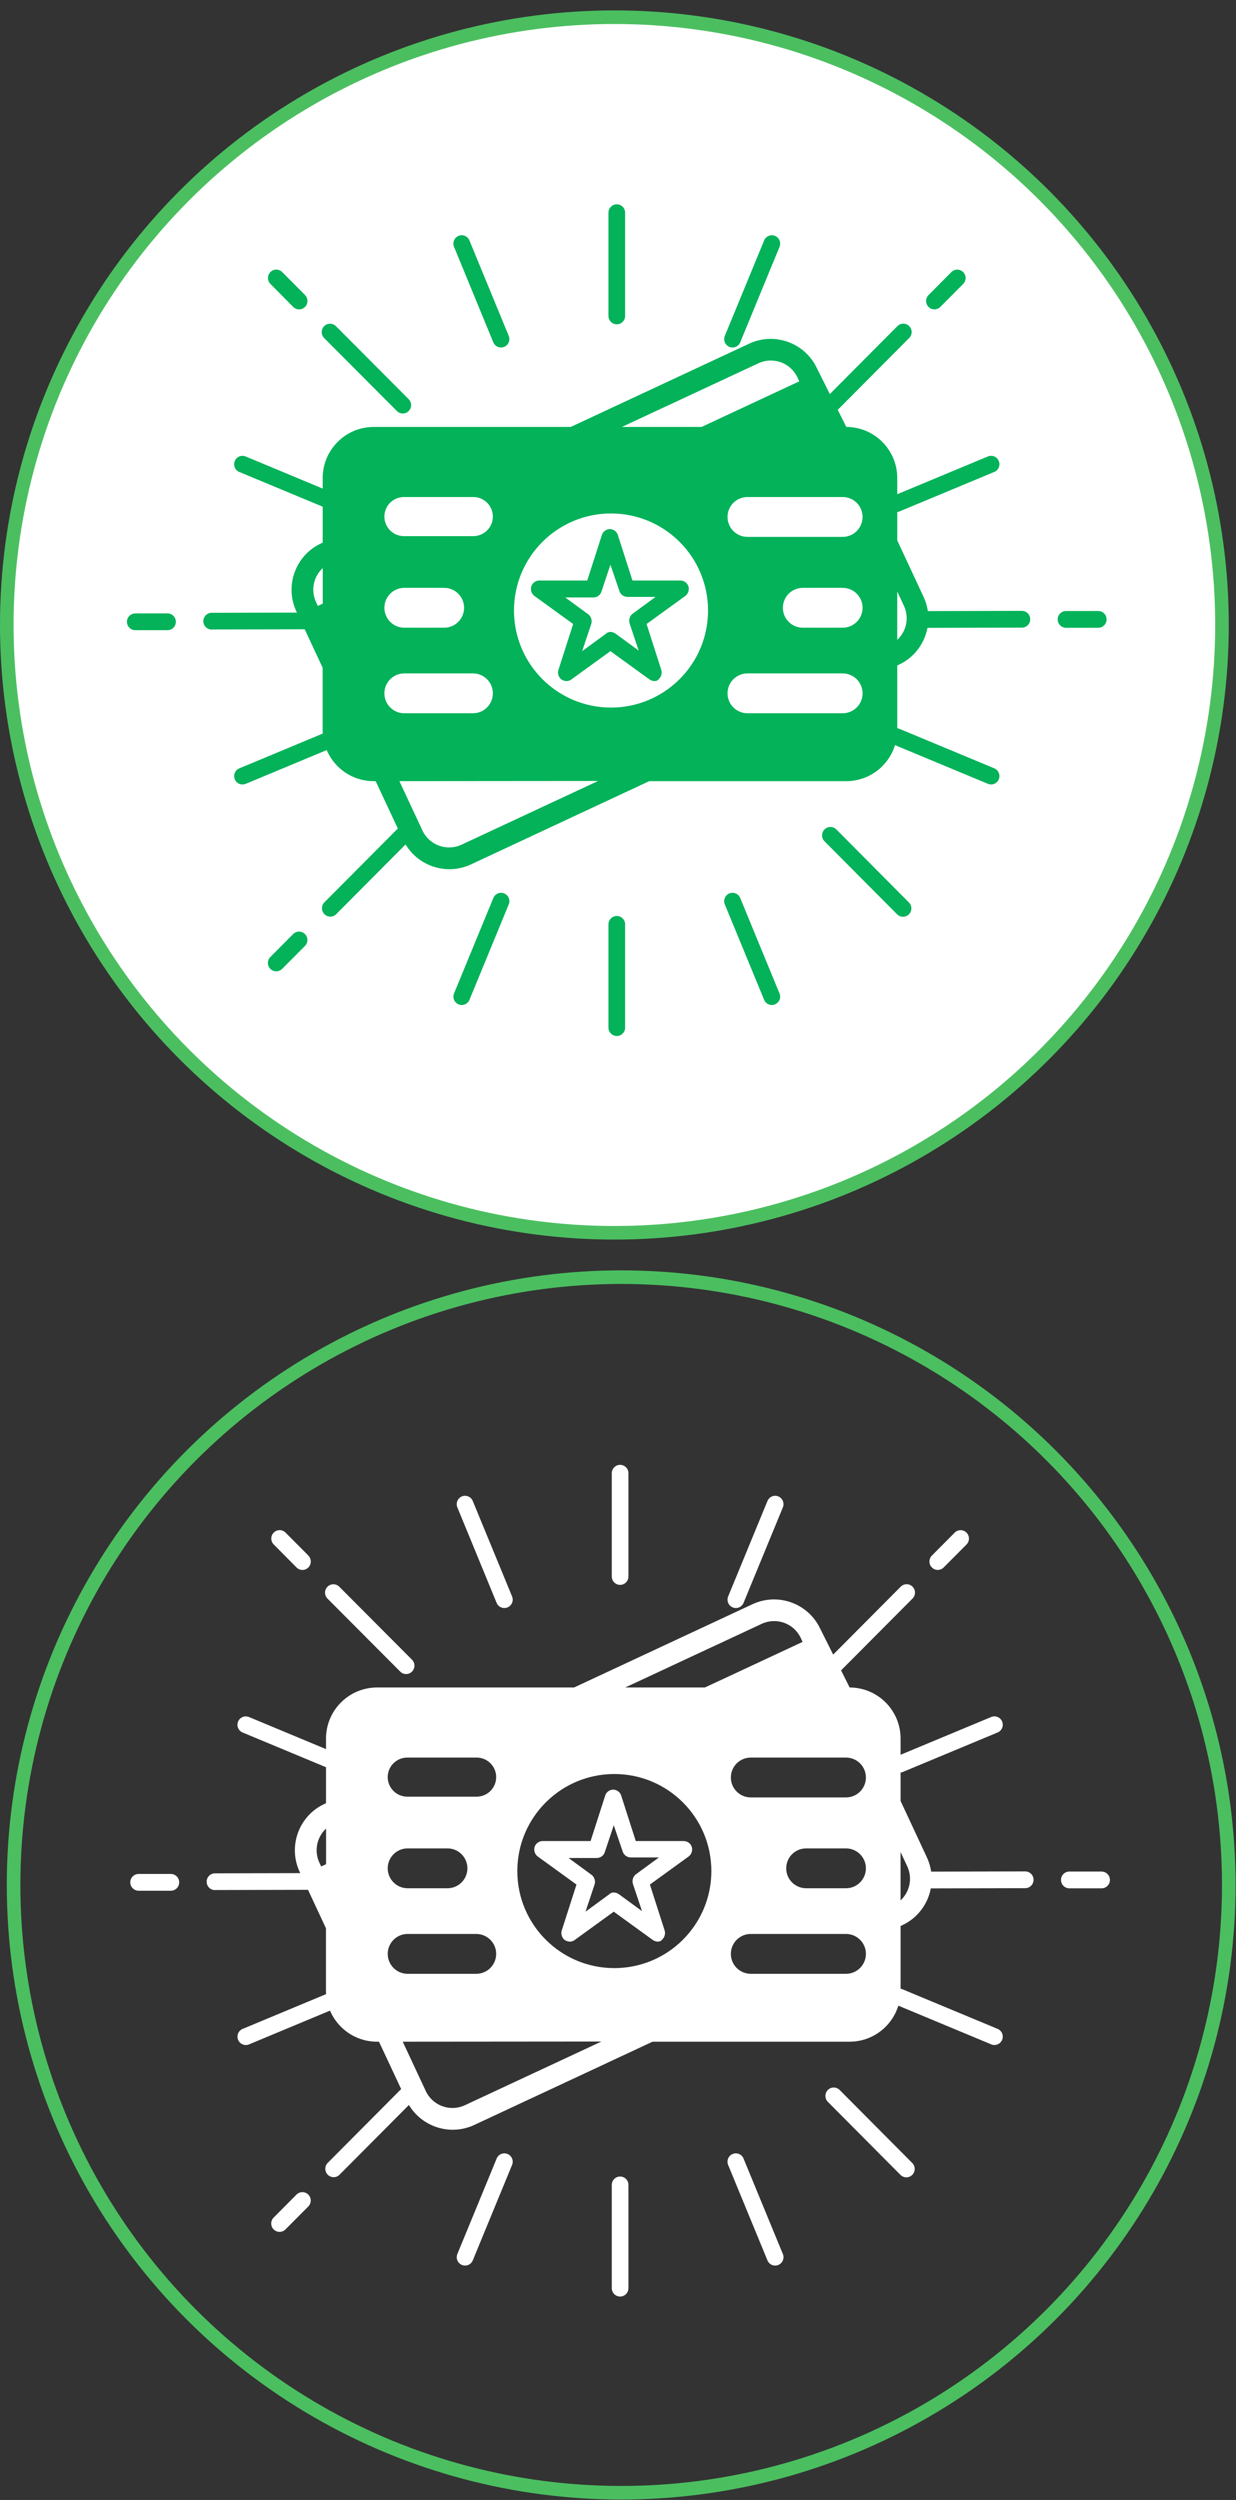 <?xml version="1.0" encoding="UTF-8"?>
<svg width="91px" height="184px" viewBox="0 0 91 184" version="1.1" xmlns="http://www.w3.org/2000/svg" xmlns:xlink="http://www.w3.org/1999/xlink">
    <rect x="0" y="0" width="91" height="184" fill="#333333" stroke="none"/>
    <!-- Generator: Sketch 46.2 (44496) - http://www.bohemiancoding.com/sketch -->
    <title>chats</title>
    <desc>Created with Sketch.</desc>
    <defs></defs>
    <g id="Page-1" stroke="none" stroke-width="1" fill="none" fill-rule="evenodd">
        <g id="chats" transform="translate(0, 1)">
            <g id="cup" transform="translate(1, 93)">
                <circle id="Oval" stroke="#4BBF60" cx="44.734" cy="44.734" r="44.734"></circle>
                <g id="book-active" transform="translate(7.979, 13.777)" fill="#FFFFFF">
                    <path d="M18.775,16.423 C16.706,16.428 15.029,18.105 15.024,20.174 L15.024,24.939 L14.898,24.997 C13.022,25.876 12.209,28.107 13.08,29.987 L15.02,34.147 L15.02,38.736 C15.021,40.81 16.701,42.492 18.775,42.494 L18.924,42.494 L20.946,46.812 C21.827,48.684 24.054,49.494 25.931,48.625 L39.063,42.494 L53.575,42.494 C55.645,42.489 57.322,40.813 57.326,38.743 L57.326,33.978 L57.452,33.92 C59.326,33.041 60.136,30.813 59.266,28.935 L57.326,24.775 L57.326,20.179 C57.324,18.107 55.647,16.428 53.575,16.423 L51.413,12.106 C50.534,10.232 48.306,9.422 46.428,10.292 L33.287,16.423 L18.775,16.423 Z M37.054,16.423 L47.109,11.735 C48.19,11.236 49.47,11.702 49.977,12.778 L50.112,13.068 L42.92,16.423 L37.054,16.423 Z M57.324,28.533 L57.821,29.596 C58.214,30.449 58.013,31.457 57.324,32.095 L57.324,28.537 L57.324,28.533 Z M35.299,42.481 L25.239,47.173 C24.159,47.672 22.879,47.207 22.371,46.131 L20.672,42.494 L35.299,42.481 Z M15.029,29.429 L14.667,29.598 L14.532,29.308 C14.139,28.455 14.34,27.447 15.029,26.809 L15.029,29.429 Z M21.033,28.266 L23.967,28.266 C24.777,28.266 25.434,28.923 25.434,29.733 L25.434,29.733 C25.434,30.543 24.777,31.2 23.967,31.2 L21.033,31.2 C20.223,31.2 19.566,30.543 19.566,29.733 C19.566,28.923 20.223,28.266 21.033,28.266 Z M46.297,34.563 L53.306,34.563 L53.306,34.563 C54.116,34.563 54.773,35.22 54.773,36.03 C54.773,36.841 54.116,37.497 53.306,37.497 L46.297,37.497 C45.487,37.497 44.83,36.841 44.83,36.03 C44.83,35.22 45.487,34.563 46.297,34.563 L46.297,34.563 Z M21.006,21.581 L26.112,21.581 C26.907,21.581 27.552,22.225 27.552,23.02 L27.552,23.02 C27.552,23.815 26.907,24.459 26.112,24.459 L21.006,24.459 C20.211,24.459 19.566,23.815 19.566,23.02 C19.566,22.225 20.211,21.581 21.006,21.581 Z M50.372,28.266 L53.306,28.266 C54.116,28.266 54.773,28.923 54.773,29.733 L54.773,29.733 L54.773,29.733 C54.773,30.543 54.116,31.2 53.306,31.2 L50.372,31.2 C49.562,31.2 48.905,30.543 48.905,29.733 C48.905,28.923 49.562,28.266 50.372,28.266 Z M46.297,21.581 L53.306,21.581 L53.306,21.581 C54.116,21.581 54.773,22.237 54.773,23.048 L54.773,23.048 C54.773,23.858 54.116,24.515 53.306,24.515 L46.297,24.515 C45.487,24.515 44.83,23.858 44.83,23.048 C44.83,22.237 45.487,21.581 46.297,21.581 Z M21.033,34.563 L26.085,34.563 C26.895,34.563 27.552,35.22 27.552,36.03 C27.552,36.841 26.895,37.497 26.085,37.497 L21.033,37.497 C20.223,37.497 19.566,36.841 19.566,36.03 C19.566,35.22 20.223,34.563 21.033,34.563 Z M36.251,37.078 C32.306,37.078 29.108,33.88 29.108,29.935 C29.108,25.99 32.306,22.792 36.251,22.792 C40.197,22.792 43.395,25.99 43.395,29.935 C43.395,33.88 40.197,37.078 36.251,37.078 Z M39.452,35.128 C39.327,35.128 39.202,35.087 39.078,35.004 L36.208,32.924 L33.339,35.004 C33.131,35.17 32.84,35.17 32.591,35.004 C32.383,34.837 32.299,34.546 32.383,34.297 L33.464,30.928 L30.595,28.849 C30.387,28.683 30.303,28.392 30.387,28.142 C30.47,27.893 30.719,27.726 30.969,27.726 L34.503,27.726 L35.585,24.358 C35.668,24.109 35.917,23.942 36.167,23.942 C36.416,23.942 36.666,24.109 36.749,24.358 L37.83,27.726 L41.365,27.726 C41.614,27.726 41.864,27.893 41.947,28.142 C42.03,28.392 41.947,28.683 41.739,28.849 L38.87,30.928 L39.951,34.297 C40.034,34.546 39.951,34.837 39.743,35.004 C39.701,35.087 39.577,35.128 39.452,35.128 Z M36.208,31.511 C36.333,31.511 36.458,31.552 36.583,31.635 L38.288,32.883 L37.622,30.887 C37.539,30.637 37.622,30.346 37.83,30.18 L39.535,28.932 L37.456,28.932 C37.206,28.932 36.957,28.766 36.874,28.516 L36.208,26.562 L35.543,28.558 C35.46,28.808 35.21,28.974 34.961,28.974 L32.882,28.974 L34.587,30.221 C34.795,30.388 34.878,30.679 34.795,30.928 L34.129,32.924 L35.834,31.677 C35.959,31.552 36.084,31.511 36.208,31.511 Z" id="Combined-Shape" fill-rule="nonzero"></path>
                    <path d="M13.722,6.718 C13.837,6.834 13.902,6.991 13.902,7.154 C13.902,7.318 13.837,7.475 13.722,7.591 C13.607,7.707 13.451,7.772 13.288,7.772 C13.125,7.772 12.969,7.707 12.854,7.591 L11.175,5.896 C11.06,5.78 10.995,5.623 10.995,5.459 C10.995,5.296 11.06,5.139 11.175,5.023 C11.29,4.907 11.446,4.842 11.609,4.842 C11.772,4.842 11.928,4.907 12.043,5.023 L13.724,6.713 L13.722,6.718 Z M58.185,51.421 C58.3,51.537 58.365,51.694 58.365,51.858 C58.365,52.022 58.3,52.179 58.185,52.295 C58.07,52.41 57.914,52.476 57.751,52.476 C57.588,52.476 57.432,52.41 57.316,52.295 L51.971,46.92 C51.855,46.804 51.791,46.647 51.791,46.483 C51.791,46.319 51.855,46.162 51.971,46.046 C52.086,45.931 52.242,45.865 52.405,45.865 C52.568,45.865 52.724,45.931 52.839,46.046 L58.187,51.423 L58.185,51.421 Z M21.355,14.38 C21.47,14.496 21.535,14.653 21.535,14.817 C21.535,14.98 21.47,15.137 21.355,15.253 C21.24,15.369 21.084,15.434 20.921,15.434 C20.758,15.434 20.602,15.369 20.487,15.253 L15.132,9.88 C15.017,9.764 14.952,9.607 14.952,9.443 C14.952,9.28 15.017,9.123 15.132,9.007 C15.247,8.891 15.403,8.826 15.566,8.826 C15.729,8.826 15.885,8.891 16,9.007 L21.355,14.38 Z M47.525,2.699 C47.586,2.547 47.706,2.426 47.856,2.362 C48.006,2.299 48.176,2.299 48.326,2.361 C48.477,2.424 48.596,2.544 48.659,2.695 C48.721,2.846 48.721,3.016 48.659,3.167 L45.765,10.195 C45.703,10.346 45.584,10.466 45.433,10.529 C45.283,10.591 45.114,10.591 44.964,10.529 C44.813,10.466 44.694,10.346 44.631,10.195 C44.569,10.044 44.569,9.874 44.631,9.723 L47.525,2.699 L47.525,2.699 Z M27.588,51.093 C27.651,50.941 27.77,50.821 27.92,50.759 C28.071,50.696 28.24,50.696 28.39,50.759 C28.54,50.821 28.66,50.941 28.722,51.092 C28.785,51.244 28.785,51.413 28.722,51.565 L25.829,58.589 C25.767,58.74 25.647,58.86 25.497,58.923 C25.347,58.985 25.178,58.985 25.027,58.923 C24.877,58.86 24.757,58.74 24.695,58.589 C24.633,58.438 24.633,58.268 24.695,58.117 L27.588,51.093 Z M64,18.595 C64.15,18.533 64.319,18.533 64.47,18.596 C64.62,18.658 64.739,18.778 64.802,18.93 C64.864,19.081 64.864,19.251 64.802,19.402 C64.739,19.553 64.62,19.673 64.469,19.735 L57.483,22.645 C57.333,22.707 57.164,22.707 57.014,22.645 C56.863,22.582 56.744,22.462 56.682,22.311 C56.62,22.16 56.62,21.99 56.682,21.839 C56.744,21.687 56.864,21.567 57.014,21.505 L64,18.595 Z M15.869,38.641 C16.019,38.578 16.188,38.578 16.338,38.641 C16.488,38.703 16.608,38.824 16.67,38.975 C16.732,39.126 16.732,39.296 16.67,39.447 C16.608,39.598 16.488,39.718 16.338,39.781 L9.354,42.692 C9.203,42.754 9.034,42.754 8.884,42.692 C8.734,42.629 8.614,42.509 8.552,42.358 C8.49,42.207 8.49,42.037 8.552,41.885 C8.615,41.734 8.734,41.614 8.884,41.552 L15.87,38.642 L15.869,38.641 Z M64.469,41.55 C64.62,41.613 64.739,41.733 64.802,41.884 C64.864,42.035 64.864,42.205 64.802,42.356 C64.739,42.507 64.62,42.627 64.47,42.69 C64.319,42.753 64.15,42.753 64,42.69 L57.014,39.781 C56.864,39.718 56.744,39.598 56.682,39.447 C56.62,39.296 56.62,39.126 56.682,38.975 C56.744,38.824 56.863,38.703 57.014,38.641 C57.164,38.578 57.333,38.578 57.483,38.641 L64.469,41.55 L64.469,41.55 Z M16.34,21.505 C16.49,21.567 16.609,21.687 16.672,21.839 C16.734,21.99 16.734,22.16 16.672,22.311 C16.61,22.462 16.49,22.582 16.34,22.645 C16.19,22.707 16.021,22.707 15.87,22.645 L8.883,19.737 C8.732,19.675 8.613,19.555 8.55,19.403 C8.488,19.252 8.488,19.082 8.55,18.931 C8.613,18.78 8.732,18.66 8.882,18.597 C9.033,18.535 9.202,18.535 9.352,18.597 L16.338,21.507 L16.34,21.505 Z M48.659,58.117 C48.721,58.268 48.721,58.438 48.659,58.589 C48.596,58.74 48.477,58.86 48.326,58.923 C48.176,58.985 48.007,58.985 47.857,58.923 C47.707,58.86 47.587,58.74 47.525,58.589 L44.63,51.565 C44.567,51.413 44.567,51.244 44.63,51.092 C44.692,50.941 44.811,50.821 44.962,50.759 C45.112,50.696 45.281,50.696 45.431,50.759 C45.582,50.821 45.701,50.941 45.763,51.093 L48.657,58.117 L48.659,58.117 Z M28.722,9.723 C28.784,9.874 28.784,10.044 28.721,10.196 C28.658,10.347 28.538,10.467 28.387,10.529 C28.236,10.591 28.067,10.591 27.917,10.529 C27.767,10.466 27.647,10.346 27.585,10.195 L24.695,3.171 C24.632,3.019 24.631,2.849 24.693,2.697 C24.755,2.545 24.875,2.424 25.025,2.361 C25.176,2.298 25.345,2.298 25.495,2.361 C25.645,2.424 25.765,2.544 25.827,2.695 L28.721,9.719 L28.722,9.723 Z M12.038,56.31 C11.923,56.426 11.767,56.491 11.604,56.491 C11.441,56.491 11.285,56.426 11.17,56.31 C11.054,56.195 10.99,56.038 10.99,55.874 C10.99,55.71 11.054,55.553 11.17,55.437 L12.85,53.747 C12.965,53.632 13.121,53.566 13.284,53.566 C13.447,53.566 13.604,53.632 13.719,53.747 C13.834,53.863 13.899,54.02 13.899,54.184 C13.899,54.348 13.834,54.505 13.719,54.621 L12.038,56.31 Z M60.498,7.589 C60.383,7.705 60.227,7.77 60.064,7.77 C59.901,7.77 59.745,7.705 59.63,7.589 C59.515,7.474 59.45,7.316 59.45,7.153 C59.45,6.989 59.515,6.832 59.63,6.716 L61.31,5.026 C61.425,4.91 61.582,4.845 61.745,4.845 C61.907,4.845 62.064,4.91 62.179,5.026 C62.294,5.142 62.359,5.299 62.359,5.463 C62.359,5.627 62.294,5.784 62.179,5.9 L60.498,7.589 Z M1.227,31.382 C1.064,31.382 0.908,31.317 0.793,31.202 C0.677,31.087 0.612,30.93 0.612,30.766 C0.611,30.603 0.675,30.446 0.79,30.33 C0.905,30.214 1.061,30.148 1.223,30.148 L3.598,30.148 C3.761,30.147 3.917,30.212 4.033,30.327 C4.148,30.443 4.213,30.599 4.214,30.763 C4.214,30.927 4.15,31.084 4.035,31.2 C3.92,31.316 3.765,31.381 3.602,31.382 L1.227,31.382 L1.227,31.382 Z M69.752,31.205 C69.589,31.205 69.433,31.141 69.318,31.025 C69.202,30.91 69.137,30.753 69.137,30.59 C69.136,30.426 69.2,30.269 69.315,30.153 C69.43,30.037 69.586,29.972 69.748,29.971 L72.123,29.971 C72.286,29.971 72.442,30.035 72.558,30.15 C72.673,30.266 72.738,30.423 72.739,30.586 C72.739,30.75 72.675,30.907 72.56,31.023 C72.445,31.139 72.29,31.204 72.127,31.205 L69.752,31.205 Z M16.02,52.284 C15.905,52.4 15.748,52.465 15.585,52.465 C15.423,52.465 15.266,52.4 15.151,52.284 C15.036,52.168 14.971,52.011 14.971,51.847 C14.971,51.684 15.036,51.527 15.151,51.411 L20.499,46.036 C20.614,45.92 20.77,45.855 20.933,45.855 C21.096,45.855 21.252,45.92 21.367,46.036 C21.483,46.152 21.547,46.309 21.547,46.472 C21.547,46.636 21.483,46.793 21.367,46.909 L16.016,52.286 L16.02,52.284 Z M52.858,15.251 C52.743,15.367 52.587,15.432 52.424,15.432 C52.261,15.432 52.105,15.367 51.99,15.251 C51.875,15.136 51.81,14.979 51.81,14.815 C51.81,14.651 51.875,14.494 51.99,14.378 L57.338,9.003 C57.453,8.887 57.609,8.822 57.772,8.822 C57.935,8.822 58.091,8.887 58.206,9.003 C58.321,9.119 58.386,9.276 58.386,9.44 C58.386,9.604 58.321,9.761 58.206,9.876 L52.858,15.251 L52.858,15.251 Z M6.85,31.336 C6.688,31.336 6.532,31.272 6.416,31.156 C6.301,31.041 6.236,30.884 6.235,30.72 C6.235,30.557 6.299,30.4 6.414,30.284 C6.528,30.168 6.684,30.102 6.847,30.102 L14.406,30.084 C14.569,30.082 14.725,30.145 14.842,30.26 C14.958,30.374 15.025,30.53 15.026,30.694 C15.027,30.858 14.963,31.015 14.848,31.131 C14.733,31.247 14.577,31.312 14.415,31.313 L6.856,31.33 L6.85,31.336 Z M58.946,31.212 C58.783,31.212 58.627,31.148 58.512,31.032 C58.396,30.917 58.331,30.76 58.331,30.597 C58.33,30.433 58.394,30.276 58.509,30.16 C58.624,30.044 58.78,29.979 58.942,29.978 L66.501,29.96 C66.664,29.96 66.82,30.025 66.936,30.14 C67.051,30.255 67.116,30.412 67.117,30.576 C67.117,30.739 67.053,30.896 66.938,31.012 C66.824,31.128 66.668,31.194 66.505,31.194 L58.946,31.212 Z M37.29,60.634 C37.29,60.797 37.226,60.954 37.111,61.07 C36.996,61.185 36.84,61.25 36.677,61.25 C36.338,61.25 36.063,60.974 36.063,60.634 L36.063,53.033 C36.063,52.693 36.338,52.417 36.677,52.417 C36.84,52.417 36.996,52.481 37.111,52.597 C37.226,52.713 37.29,52.87 37.29,53.033 L37.29,60.634 L37.29,60.634 Z M37.29,8.254 C37.29,8.417 37.226,8.574 37.111,8.69 C36.996,8.806 36.84,8.871 36.677,8.871 C36.338,8.871 36.063,8.595 36.063,8.254 L36.063,0.654 C36.063,0.313 36.338,0.037 36.677,0.037 C36.84,0.037 36.996,0.102 37.111,0.217 C37.226,0.333 37.29,0.49 37.29,0.654 L37.29,8.254 Z" id="Combined-Shape"></path>
                </g>
            </g>
            <g id="cup-active">
                <circle id="Oval" stroke="#4BBF60" fill="#FFFFFF" fill-rule="nonzero" cx="45.234" cy="45" r="44.734"></circle>
                <g id="book-active" transform="translate(8.734, 14)" fill="#04B259">
                    <path d="M18.775,16.423 C16.706,16.428 15.029,18.105 15.024,20.174 L15.024,24.939 L14.898,24.997 C13.022,25.876 12.209,28.107 13.08,29.987 L15.02,34.147 L15.02,38.736 C15.021,40.81 16.701,42.492 18.775,42.494 L18.924,42.494 L20.946,46.812 C21.827,48.684 24.054,49.494 25.931,48.625 L39.063,42.494 L53.575,42.494 C55.645,42.489 57.322,40.813 57.326,38.743 L57.326,33.978 L57.452,33.92 C59.326,33.041 60.136,30.813 59.266,28.935 L57.326,24.775 L57.326,20.179 C57.324,18.107 55.647,16.428 53.575,16.423 L51.413,12.106 C50.534,10.232 48.306,9.422 46.428,10.292 L33.287,16.423 L18.775,16.423 Z M37.054,16.423 L47.109,11.735 C48.19,11.236 49.47,11.702 49.977,12.778 L50.112,13.068 L42.92,16.423 L37.054,16.423 Z M57.324,28.533 L57.821,29.596 C58.214,30.449 58.013,31.457 57.324,32.095 L57.324,28.537 L57.324,28.533 Z M35.299,42.481 L25.239,47.173 C24.159,47.672 22.879,47.207 22.371,46.131 L20.672,42.494 L35.299,42.481 Z M15.029,29.429 L14.667,29.598 L14.532,29.308 C14.139,28.455 14.34,27.447 15.029,26.809 L15.029,29.429 Z M21.033,28.266 L23.967,28.266 C24.777,28.266 25.434,28.923 25.434,29.733 L25.434,29.733 C25.434,30.543 24.777,31.2 23.967,31.2 L21.033,31.2 C20.223,31.2 19.566,30.543 19.566,29.733 C19.566,28.923 20.223,28.266 21.033,28.266 Z M46.297,34.563 L53.306,34.563 L53.306,34.563 C54.116,34.563 54.773,35.22 54.773,36.03 C54.773,36.841 54.116,37.497 53.306,37.497 L46.297,37.497 C45.487,37.497 44.83,36.841 44.83,36.03 C44.83,35.22 45.487,34.563 46.297,34.563 L46.297,34.563 Z M21.006,21.581 L26.112,21.581 L26.112,21.581 C26.907,21.581 27.552,22.225 27.552,23.02 C27.552,23.815 26.907,24.459 26.112,24.459 L21.006,24.459 C20.211,24.459 19.566,23.815 19.566,23.02 C19.566,22.225 20.211,21.581 21.006,21.581 Z M50.372,28.266 L53.306,28.266 C54.116,28.266 54.773,28.923 54.773,29.733 L54.773,29.733 L54.773,29.733 C54.773,30.543 54.116,31.2 53.306,31.2 L50.372,31.2 C49.562,31.2 48.905,30.543 48.905,29.733 C48.905,28.923 49.562,28.266 50.372,28.266 Z M46.297,21.581 L53.306,21.581 L53.306,21.581 C54.116,21.581 54.773,22.237 54.773,23.048 L54.773,23.048 C54.773,23.858 54.116,24.515 53.306,24.515 L46.297,24.515 C45.487,24.515 44.83,23.858 44.83,23.048 C44.83,22.237 45.487,21.581 46.297,21.581 Z M21.033,34.563 L26.085,34.563 C26.895,34.563 27.552,35.22 27.552,36.03 C27.552,36.841 26.895,37.497 26.085,37.497 L21.033,37.497 C20.223,37.497 19.566,36.841 19.566,36.03 C19.566,35.22 20.223,34.563 21.033,34.563 Z M36.251,37.078 C32.306,37.078 29.108,33.88 29.108,29.935 C29.108,25.99 32.306,22.792 36.251,22.792 C40.197,22.792 43.395,25.99 43.395,29.935 C43.395,33.88 40.197,37.078 36.251,37.078 Z M39.452,35.128 C39.327,35.128 39.202,35.087 39.078,35.004 L36.208,32.924 L33.339,35.004 C33.131,35.17 32.84,35.17 32.591,35.004 C32.383,34.837 32.299,34.546 32.383,34.297 L33.464,30.928 L30.595,28.849 C30.387,28.683 30.303,28.392 30.387,28.142 C30.47,27.893 30.719,27.726 30.969,27.726 L34.503,27.726 L35.585,24.358 C35.668,24.109 35.917,23.942 36.167,23.942 C36.416,23.942 36.666,24.109 36.749,24.358 L37.83,27.726 L41.365,27.726 C41.614,27.726 41.864,27.893 41.947,28.142 C42.03,28.392 41.947,28.683 41.739,28.849 L38.87,30.928 L39.951,34.297 C40.034,34.546 39.951,34.837 39.743,35.004 C39.701,35.087 39.577,35.128 39.452,35.128 Z M36.208,31.511 C36.333,31.511 36.458,31.552 36.583,31.635 L38.288,32.883 L37.622,30.887 C37.539,30.637 37.622,30.346 37.83,30.18 L39.535,28.932 L37.456,28.932 C37.206,28.932 36.957,28.766 36.874,28.516 L36.208,26.562 L35.543,28.558 C35.46,28.808 35.21,28.974 34.961,28.974 L32.882,28.974 L34.587,30.221 C34.795,30.388 34.878,30.679 34.795,30.928 L34.129,32.924 L35.834,31.677 C35.959,31.552 36.084,31.511 36.208,31.511 Z" id="Combined-Shape" fill-rule="nonzero"></path>
                    <path d="M13.722,6.718 C13.837,6.834 13.902,6.991 13.902,7.154 C13.902,7.318 13.837,7.475 13.722,7.591 C13.607,7.707 13.451,7.772 13.288,7.772 C13.125,7.772 12.969,7.707 12.854,7.591 L11.175,5.896 C11.06,5.78 10.995,5.623 10.995,5.459 C10.995,5.296 11.06,5.139 11.175,5.023 C11.29,4.907 11.446,4.842 11.609,4.842 C11.772,4.842 11.928,4.907 12.043,5.023 L13.724,6.713 L13.722,6.718 Z M58.185,51.421 C58.3,51.537 58.365,51.694 58.365,51.858 C58.365,52.022 58.3,52.179 58.185,52.295 C58.07,52.41 57.914,52.476 57.751,52.476 C57.588,52.476 57.432,52.41 57.316,52.295 L51.971,46.92 C51.855,46.804 51.791,46.647 51.791,46.483 C51.791,46.319 51.855,46.162 51.971,46.046 C52.086,45.931 52.242,45.865 52.405,45.865 C52.568,45.865 52.724,45.931 52.839,46.046 L58.187,51.423 L58.185,51.421 Z M21.355,14.38 C21.47,14.496 21.535,14.653 21.535,14.817 C21.535,14.98 21.47,15.137 21.355,15.253 C21.24,15.369 21.084,15.434 20.921,15.434 C20.758,15.434 20.602,15.369 20.487,15.253 L15.132,9.88 C15.017,9.764 14.952,9.607 14.952,9.443 C14.952,9.28 15.017,9.123 15.132,9.007 C15.247,8.891 15.403,8.826 15.566,8.826 C15.729,8.826 15.885,8.891 16,9.007 L21.355,14.38 Z M47.525,2.699 C47.586,2.547 47.706,2.426 47.856,2.362 C48.006,2.299 48.176,2.299 48.326,2.361 C48.477,2.424 48.596,2.544 48.659,2.695 C48.721,2.846 48.721,3.016 48.659,3.167 L45.765,10.195 C45.703,10.346 45.584,10.466 45.433,10.529 C45.283,10.591 45.114,10.591 44.964,10.529 C44.813,10.466 44.694,10.346 44.631,10.195 C44.569,10.044 44.569,9.874 44.631,9.723 L47.525,2.699 L47.525,2.699 Z M27.588,51.093 C27.651,50.941 27.77,50.821 27.92,50.759 C28.071,50.696 28.24,50.696 28.39,50.759 C28.54,50.821 28.66,50.941 28.722,51.092 C28.785,51.244 28.785,51.413 28.722,51.565 L25.829,58.589 C25.767,58.74 25.647,58.86 25.497,58.923 C25.347,58.985 25.178,58.985 25.027,58.923 C24.877,58.86 24.757,58.74 24.695,58.589 C24.633,58.438 24.633,58.268 24.695,58.117 L27.588,51.093 Z M64,18.595 C64.15,18.533 64.319,18.533 64.47,18.596 C64.62,18.658 64.739,18.778 64.802,18.93 C64.864,19.081 64.864,19.251 64.802,19.402 C64.739,19.553 64.62,19.673 64.469,19.735 L57.483,22.645 C57.333,22.707 57.164,22.707 57.014,22.645 C56.863,22.582 56.744,22.462 56.682,22.311 C56.62,22.16 56.62,21.99 56.682,21.839 C56.744,21.687 56.864,21.567 57.014,21.505 L64,18.595 Z M15.869,38.641 C16.019,38.578 16.188,38.578 16.338,38.641 C16.488,38.703 16.608,38.824 16.67,38.975 C16.732,39.126 16.732,39.296 16.67,39.447 C16.608,39.598 16.488,39.718 16.338,39.781 L9.354,42.692 C9.203,42.754 9.034,42.754 8.884,42.692 C8.734,42.629 8.614,42.509 8.552,42.358 C8.49,42.207 8.49,42.037 8.552,41.885 C8.615,41.734 8.734,41.614 8.884,41.552 L15.87,38.642 L15.869,38.641 Z M64.469,41.55 C64.62,41.613 64.739,41.733 64.802,41.884 C64.864,42.035 64.864,42.205 64.802,42.356 C64.739,42.507 64.62,42.627 64.47,42.69 C64.319,42.753 64.15,42.753 64,42.69 L57.014,39.781 C56.864,39.718 56.744,39.598 56.682,39.447 C56.62,39.296 56.62,39.126 56.682,38.975 C56.744,38.824 56.863,38.703 57.014,38.641 C57.164,38.578 57.333,38.578 57.483,38.641 L64.469,41.55 L64.469,41.55 Z M16.34,21.505 C16.49,21.567 16.609,21.687 16.672,21.839 C16.734,21.99 16.734,22.16 16.672,22.311 C16.61,22.462 16.49,22.582 16.34,22.645 C16.19,22.707 16.021,22.707 15.87,22.645 L8.883,19.737 C8.732,19.675 8.613,19.555 8.55,19.403 C8.488,19.252 8.488,19.082 8.55,18.931 C8.613,18.78 8.732,18.66 8.882,18.597 C9.033,18.535 9.202,18.535 9.352,18.597 L16.338,21.507 L16.34,21.505 Z M48.659,58.117 C48.721,58.268 48.721,58.438 48.659,58.589 C48.596,58.74 48.477,58.86 48.326,58.923 C48.176,58.985 48.007,58.985 47.857,58.923 C47.707,58.86 47.587,58.74 47.525,58.589 L44.63,51.565 C44.567,51.413 44.567,51.244 44.63,51.092 C44.692,50.941 44.811,50.821 44.962,50.759 C45.112,50.696 45.281,50.696 45.431,50.759 C45.582,50.821 45.701,50.941 45.763,51.093 L48.657,58.117 L48.659,58.117 Z M28.722,9.723 C28.784,9.874 28.784,10.044 28.721,10.196 C28.658,10.347 28.538,10.467 28.387,10.529 C28.236,10.591 28.067,10.591 27.917,10.529 C27.767,10.466 27.647,10.346 27.585,10.195 L24.695,3.171 C24.632,3.019 24.631,2.849 24.693,2.697 C24.755,2.545 24.875,2.424 25.025,2.361 C25.176,2.298 25.345,2.298 25.495,2.361 C25.645,2.424 25.765,2.544 25.827,2.695 L28.721,9.719 L28.722,9.723 Z M12.038,56.31 C11.923,56.426 11.767,56.491 11.604,56.491 C11.441,56.491 11.285,56.426 11.17,56.31 C11.054,56.195 10.99,56.038 10.99,55.874 C10.99,55.71 11.054,55.553 11.17,55.437 L12.85,53.747 C12.965,53.632 13.121,53.566 13.284,53.566 C13.447,53.566 13.604,53.632 13.719,53.747 C13.834,53.863 13.899,54.02 13.899,54.184 C13.899,54.348 13.834,54.505 13.719,54.621 L12.038,56.31 Z M60.498,7.589 C60.383,7.705 60.227,7.77 60.064,7.77 C59.901,7.77 59.745,7.705 59.63,7.589 C59.515,7.474 59.45,7.316 59.45,7.153 C59.45,6.989 59.515,6.832 59.63,6.716 L61.31,5.026 C61.425,4.91 61.582,4.845 61.745,4.845 C61.907,4.845 62.064,4.91 62.179,5.026 C62.294,5.142 62.359,5.299 62.359,5.463 C62.359,5.627 62.294,5.784 62.179,5.9 L60.498,7.589 Z M1.227,31.382 C1.064,31.382 0.908,31.317 0.793,31.202 C0.677,31.087 0.612,30.93 0.612,30.766 C0.611,30.603 0.675,30.446 0.79,30.33 C0.905,30.214 1.061,30.148 1.223,30.148 L3.598,30.148 C3.761,30.147 3.917,30.212 4.033,30.327 C4.148,30.443 4.213,30.599 4.214,30.763 C4.214,30.927 4.15,31.084 4.035,31.2 C3.92,31.316 3.765,31.381 3.602,31.382 L1.227,31.382 L1.227,31.382 Z M69.752,31.205 C69.589,31.205 69.433,31.141 69.318,31.025 C69.202,30.91 69.137,30.753 69.137,30.59 C69.136,30.426 69.2,30.269 69.315,30.153 C69.43,30.037 69.586,29.972 69.748,29.971 L72.123,29.971 C72.286,29.971 72.442,30.035 72.558,30.15 C72.673,30.266 72.738,30.423 72.739,30.586 C72.739,30.75 72.675,30.907 72.56,31.023 C72.445,31.139 72.29,31.204 72.127,31.205 L69.752,31.205 Z M16.02,52.284 C15.905,52.4 15.748,52.465 15.585,52.465 C15.423,52.465 15.266,52.4 15.151,52.284 C15.036,52.168 14.971,52.011 14.971,51.847 C14.971,51.684 15.036,51.527 15.151,51.411 L20.499,46.036 C20.614,45.92 20.77,45.855 20.933,45.855 C21.096,45.855 21.252,45.92 21.367,46.036 C21.483,46.152 21.547,46.309 21.547,46.472 C21.547,46.636 21.483,46.793 21.367,46.909 L16.016,52.286 L16.02,52.284 Z M52.858,15.251 C52.743,15.367 52.587,15.432 52.424,15.432 C52.261,15.432 52.105,15.367 51.99,15.251 C51.875,15.136 51.81,14.979 51.81,14.815 C51.81,14.651 51.875,14.494 51.99,14.378 L57.338,9.003 C57.453,8.887 57.609,8.822 57.772,8.822 C57.935,8.822 58.091,8.887 58.206,9.003 C58.321,9.119 58.386,9.276 58.386,9.44 C58.386,9.604 58.321,9.761 58.206,9.876 L52.858,15.251 L52.858,15.251 Z M6.85,31.336 C6.688,31.336 6.532,31.272 6.416,31.156 C6.301,31.041 6.236,30.884 6.235,30.72 C6.235,30.557 6.299,30.4 6.414,30.284 C6.528,30.168 6.684,30.102 6.847,30.102 L14.406,30.084 C14.569,30.082 14.725,30.145 14.842,30.26 C14.958,30.374 15.025,30.53 15.026,30.694 C15.027,30.858 14.963,31.015 14.848,31.131 C14.733,31.247 14.577,31.312 14.415,31.313 L6.856,31.33 L6.85,31.336 Z M58.946,31.212 C58.783,31.212 58.627,31.148 58.512,31.032 C58.396,30.917 58.331,30.76 58.331,30.597 C58.33,30.433 58.394,30.276 58.509,30.16 C58.624,30.044 58.78,29.979 58.942,29.978 L66.501,29.96 C66.664,29.96 66.82,30.025 66.936,30.14 C67.051,30.255 67.116,30.412 67.117,30.576 C67.117,30.739 67.053,30.896 66.938,31.012 C66.824,31.128 66.668,31.194 66.505,31.194 L58.946,31.212 Z M37.29,60.634 C37.29,60.797 37.226,60.954 37.111,61.07 C36.996,61.185 36.84,61.25 36.677,61.25 C36.338,61.25 36.063,60.974 36.063,60.634 L36.063,53.033 C36.063,52.693 36.338,52.417 36.677,52.417 C36.84,52.417 36.996,52.481 37.111,52.597 C37.226,52.713 37.29,52.87 37.29,53.033 L37.29,60.634 L37.29,60.634 Z M37.29,8.254 C37.29,8.417 37.226,8.574 37.111,8.69 C36.996,8.806 36.84,8.871 36.677,8.871 C36.338,8.871 36.063,8.595 36.063,8.254 L36.063,0.654 C36.063,0.313 36.338,0.037 36.677,0.037 C36.84,0.037 36.996,0.102 37.111,0.217 C37.226,0.333 37.29,0.49 37.29,0.654 L37.29,8.254 Z" id="Combined-Shape"></path>
                </g>
            </g>
        </g>
    </g>
</svg>